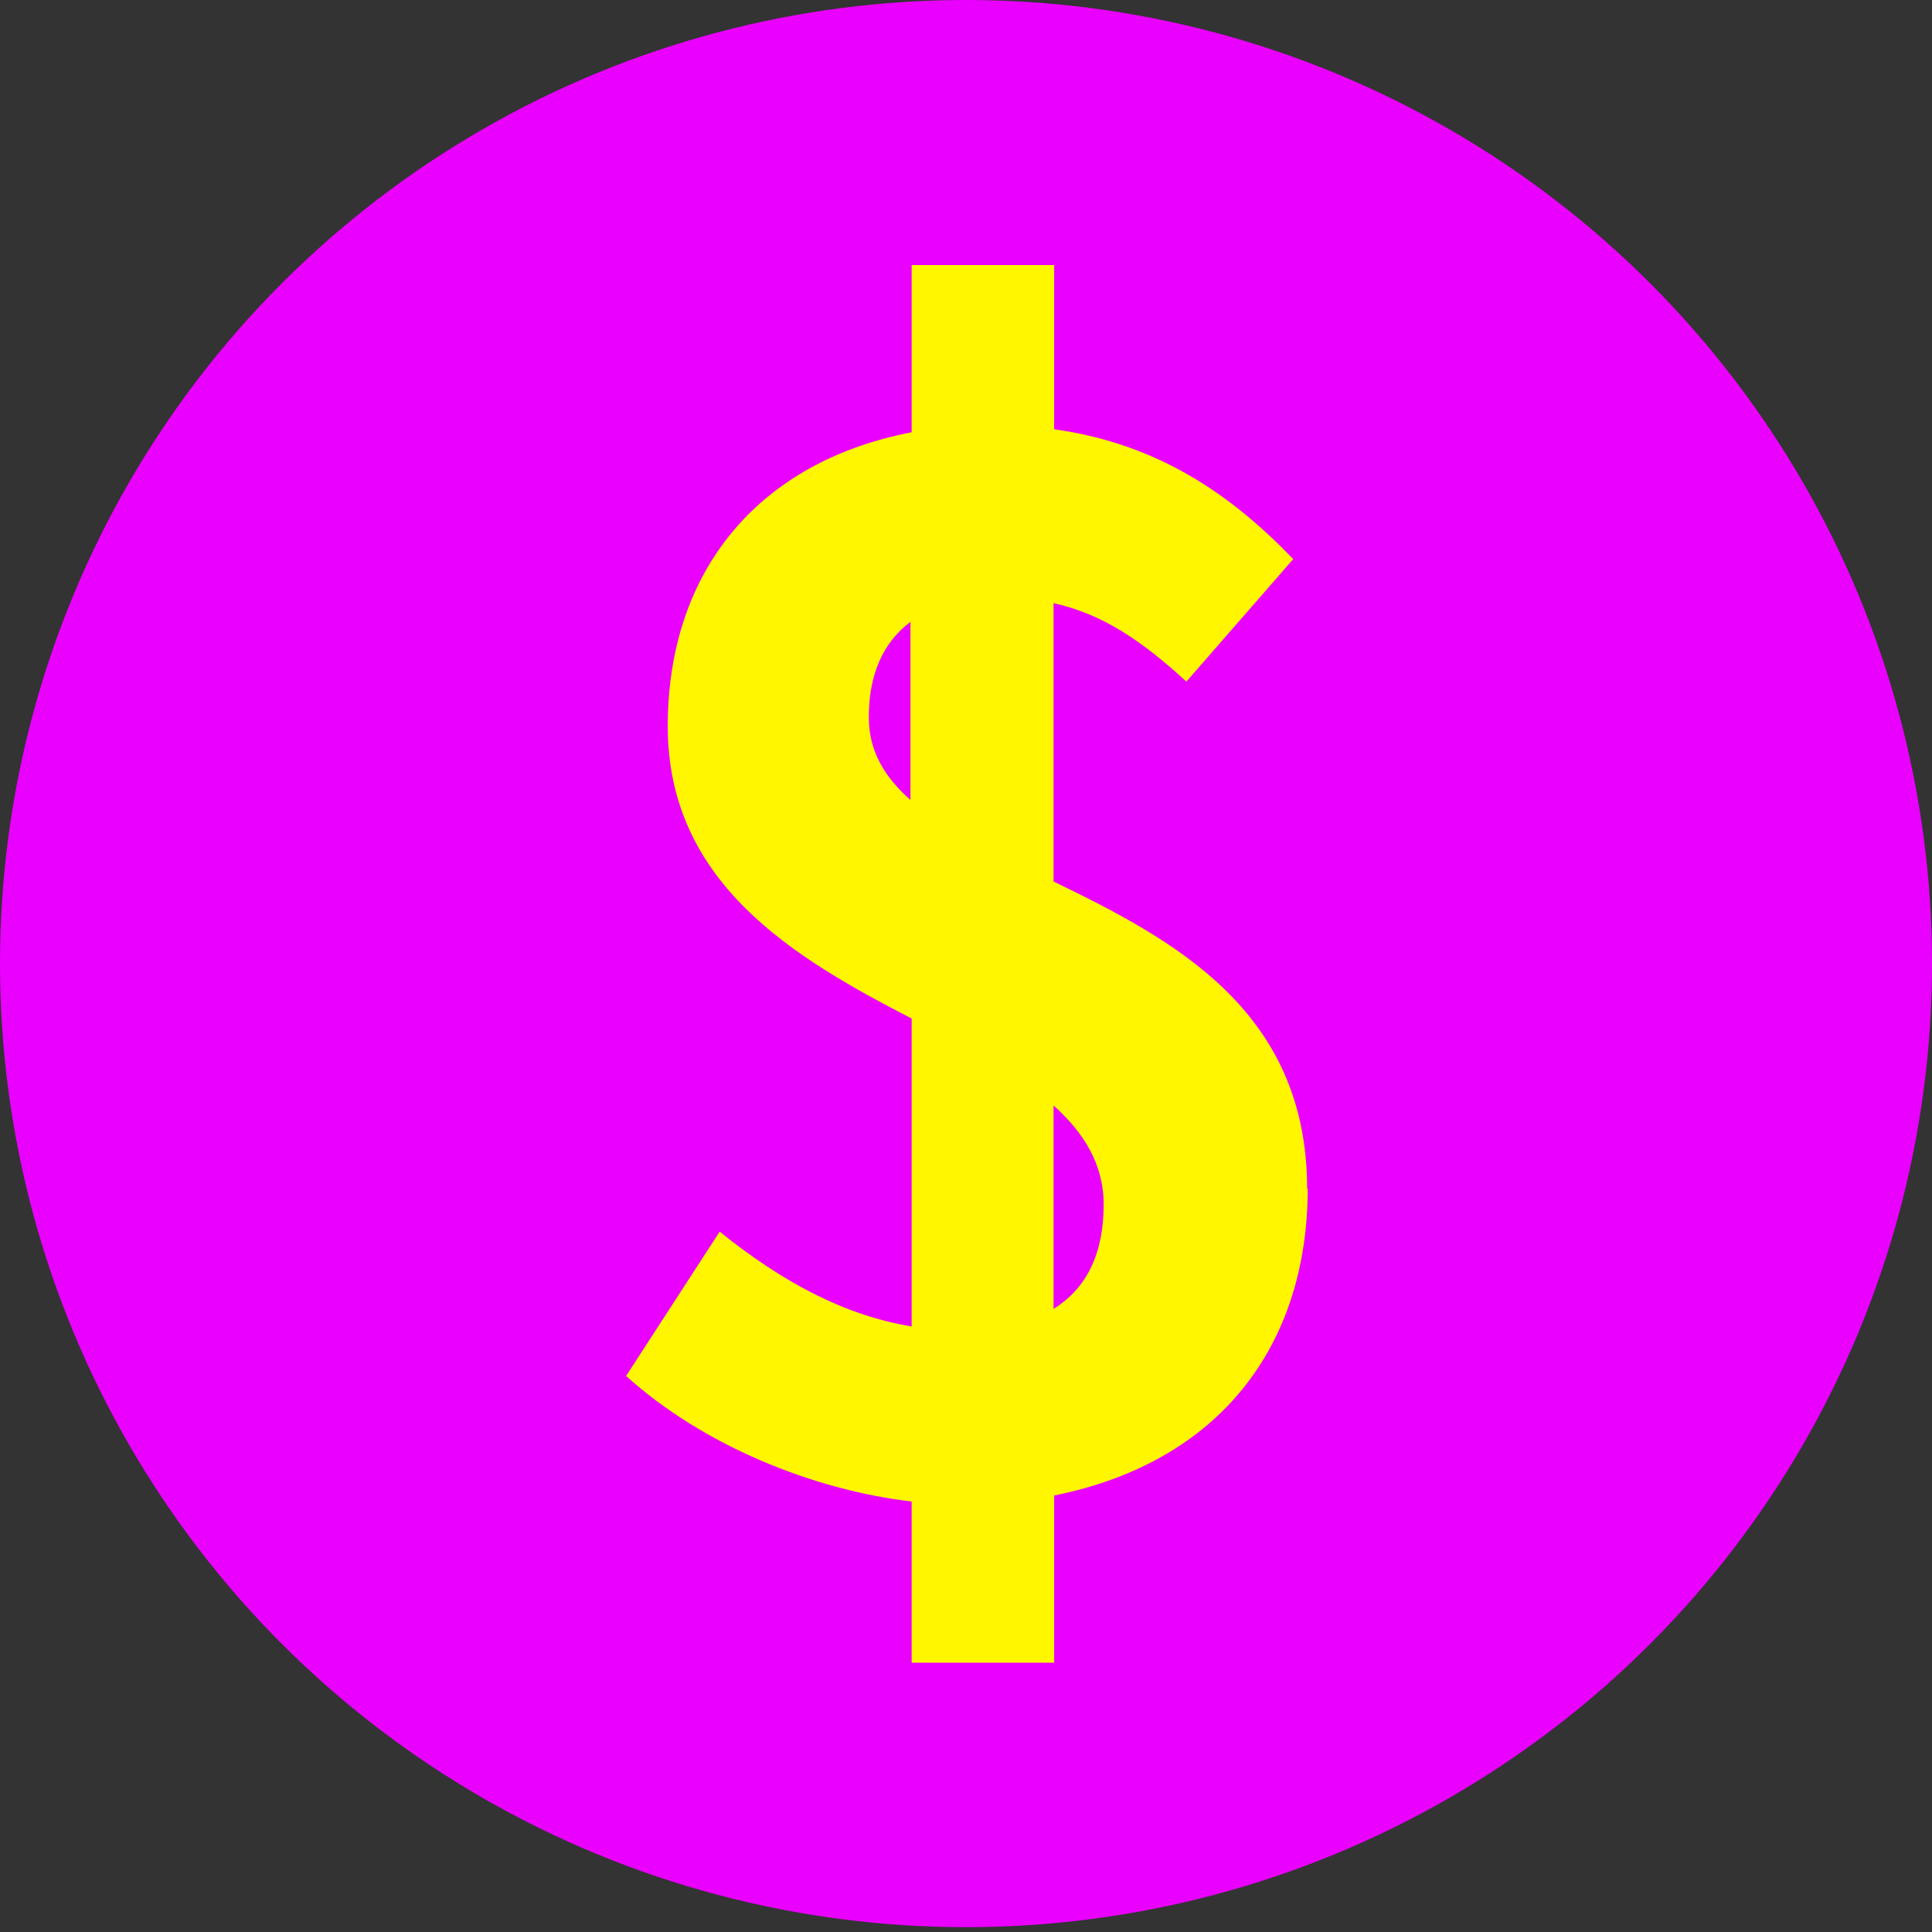 <svg xmlns="http://www.w3.org/2000/svg" viewBox="0 0 32 32">
  <rect x="0" y="0" width="32" height="32" fill="#333333" stroke="none"/>
  <ellipse cx="16" cy="15.96" fill="#ea00ff" rx="16" ry="15.96" />
  <path
    d="M21.65,19.69c0-2.96-2.22-4.13-4.2-5.09v-4.61c.81,.18,1.46,.62,2.2,1.3l1.77-2.03c-1.03-1.07-2.24-1.91-3.96-2.15v-.73h0v-1.99h-2.36v2.77c-2.51,.48-4.04,2.27-4.04,4.87s2.1,3.84,4.04,4.84v5.1c-1.09-.18-2.11-.71-3.18-1.57l-1.55,2.39c1.27,1.15,3.1,1.89,4.73,2.08v2.67h2.36v-1.99h0v-.78c2.74-.55,4.2-2.48,4.2-5.09Zm-7.26-7.81c0-.73,.25-1.25,.69-1.58v2.95c-.43-.38-.69-.81-.69-1.37Zm3.06,9.8v-3.37c.5,.45,.83,.97,.83,1.64,0,.8-.27,1.38-.83,1.73Z"
    fill="#fff600"
  />
</svg>
